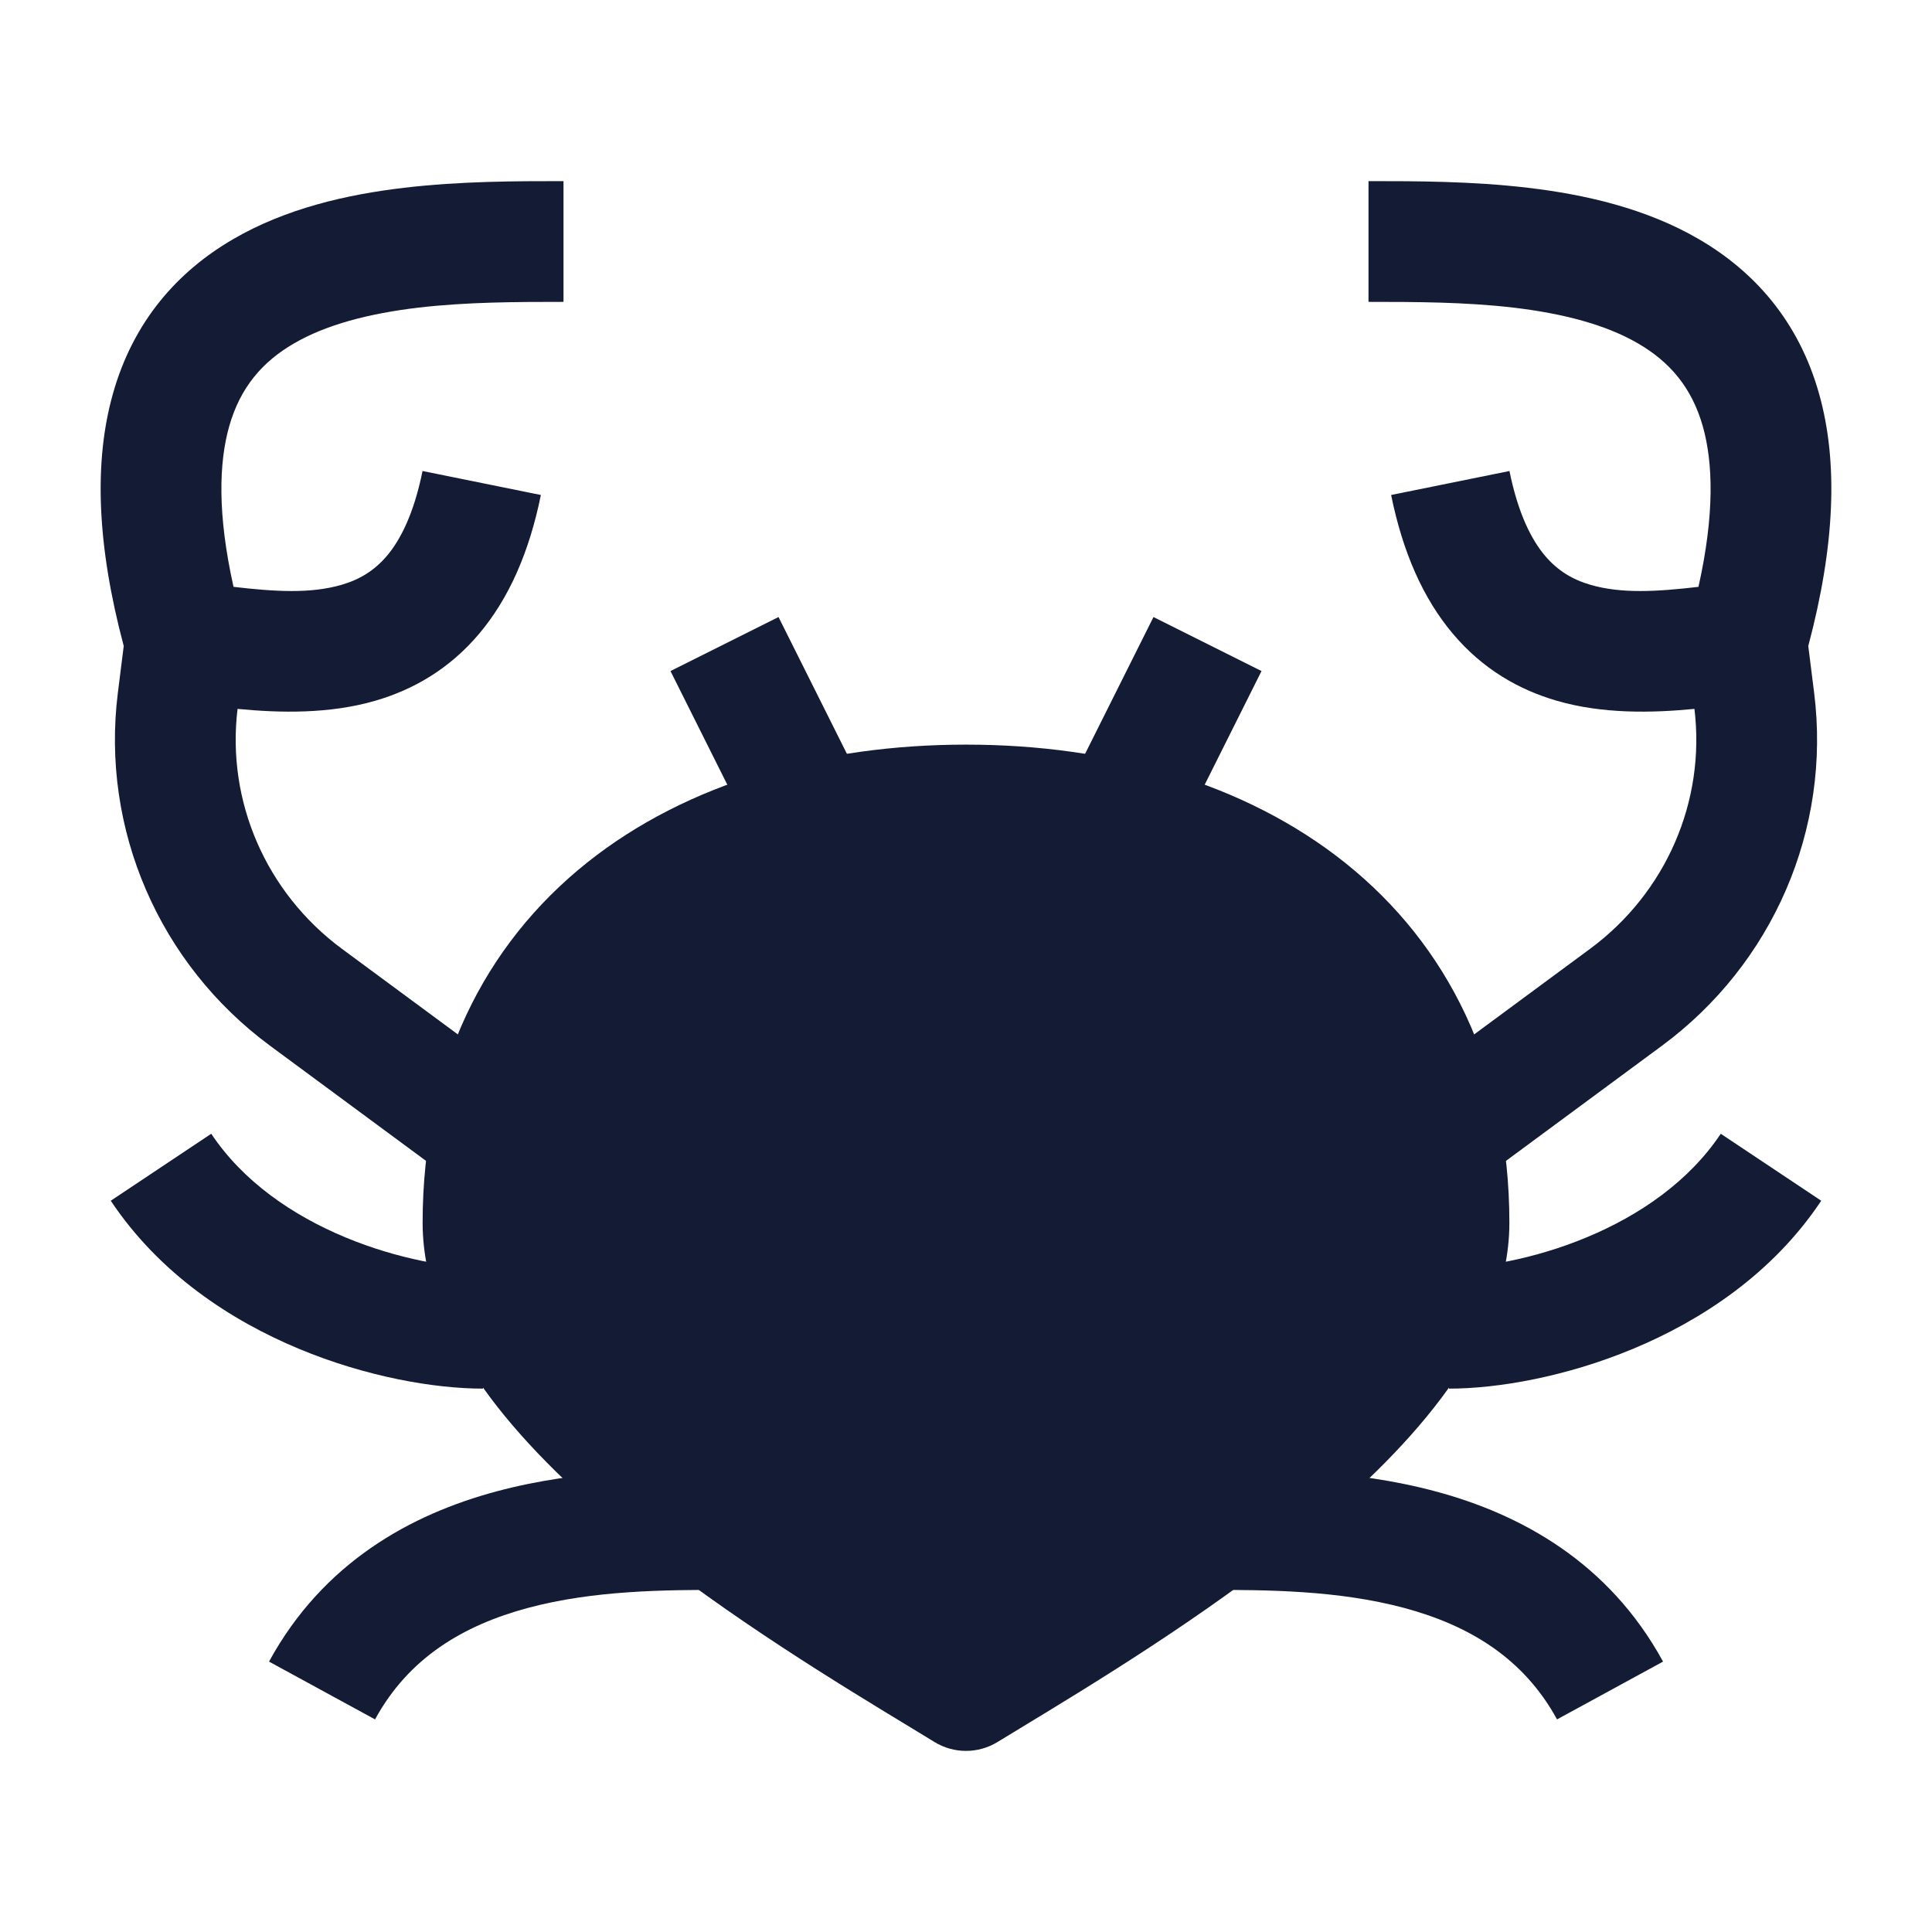 <svg width="24" height="24" viewBox="0 0 24 24" fill="none" xmlns="http://www.w3.org/2000/svg">
<path fill-rule="evenodd" clip-rule="evenodd" d="M18.807 3.822C18.201 3.751 17.578 3.75 17 3.75V2.25L17.016 2.25C17.579 2.25 18.282 2.25 18.983 2.333C19.688 2.416 20.451 2.589 21.109 2.974C21.791 3.372 22.344 3.988 22.598 4.894C22.836 5.74 22.796 6.774 22.463 8.025L22.536 8.607C22.748 10.302 22.023 11.975 20.642 12.993L18.461 14.603L17.571 13.397L19.752 11.787C20.698 11.088 21.188 9.952 21.049 8.806C20.525 8.857 19.909 8.871 19.339 8.705C18.869 8.569 18.416 8.311 18.045 7.869C17.679 7.434 17.426 6.862 17.281 6.149L18.751 5.851C18.86 6.388 19.028 6.708 19.192 6.903C19.351 7.091 19.537 7.201 19.758 7.265C20.143 7.377 20.585 7.35 21.099 7.29C21.302 6.382 21.279 5.745 21.154 5.3C21.016 4.808 20.735 4.492 20.353 4.269C19.948 4.032 19.417 3.895 18.807 3.822Z" fill="#141B34"/>
<path fill-rule="evenodd" clip-rule="evenodd" d="M6.984 2.25L7 2.25V3.75C6.422 3.75 5.799 3.751 5.193 3.822C4.583 3.895 4.052 4.032 3.647 4.269C3.265 4.492 2.984 4.808 2.846 5.3C2.721 5.745 2.698 6.382 2.901 7.29C3.415 7.35 3.857 7.377 4.242 7.265C4.463 7.201 4.649 7.091 4.808 6.903C4.972 6.708 5.14 6.388 5.249 5.851L6.719 6.149C6.574 6.862 6.321 7.434 5.955 7.869C5.584 8.311 5.131 8.569 4.661 8.705C4.091 8.871 3.475 8.857 2.951 8.806C2.812 9.952 3.303 11.088 4.248 11.787L6.429 13.397L5.539 14.603L3.358 12.993C1.977 11.975 1.252 10.302 1.464 8.607L1.537 8.025C1.204 6.774 1.164 5.74 1.402 4.894C1.656 3.988 2.209 3.372 2.891 2.974C3.549 2.589 4.312 2.416 5.017 2.333C5.717 2.25 6.421 2.25 6.984 2.25Z" fill="#141B34"/>
<path d="M7.289 10.719C8.541 9.719 10.221 9.25 12 9.25C13.779 9.25 15.459 9.719 16.711 10.719C17.983 11.736 18.75 13.253 18.75 15.19C18.75 15.989 18.384 16.727 17.913 17.356C17.437 17.993 16.801 18.591 16.138 19.127C14.943 20.092 13.566 20.927 12.667 21.472L12.667 21.472L12.666 21.473C12.568 21.532 12.476 21.588 12.391 21.64C12.151 21.787 11.849 21.787 11.609 21.64C11.524 21.588 11.431 21.532 11.333 21.472C10.434 20.927 9.057 20.092 7.862 19.127C7.199 18.591 6.563 17.993 6.087 17.356C5.616 16.727 5.25 15.989 5.25 15.19C5.25 13.253 6.017 11.736 7.289 10.719Z" fill="#141B34"/>
<path fill-rule="evenodd" clip-rule="evenodd" d="M8.972 18.25L9 18.25V19.75C8.261 19.75 7.38 19.754 6.558 19.974C5.756 20.19 5.076 20.593 4.659 21.359L3.342 20.641C4.015 19.407 5.108 18.81 6.17 18.526C7.197 18.25 8.256 18.25 8.972 18.25ZM17.442 19.974C16.62 19.754 15.739 19.75 15 19.75V18.25L15.028 18.25C15.744 18.25 16.803 18.25 17.831 18.526C18.892 18.81 19.985 19.407 20.659 20.641L19.342 21.359C18.924 20.593 18.245 20.19 17.442 19.974Z" fill="#141B34"/>
<path fill-rule="evenodd" clip-rule="evenodd" d="M4.288 15.37C4.951 15.646 5.603 15.75 6 15.75V17.25C5.397 17.25 4.549 17.104 3.712 16.755C2.872 16.405 1.982 15.826 1.376 14.916L2.624 14.084C3.018 14.674 3.628 15.095 4.288 15.37ZM20.288 16.755C19.451 17.104 18.603 17.25 18 17.25V15.75C18.397 15.75 19.049 15.646 19.712 15.37C20.372 15.095 20.982 14.674 21.376 14.084L22.624 14.916C22.018 15.826 21.128 16.405 20.288 16.755Z" fill="#141B34"/>
<path fill-rule="evenodd" clip-rule="evenodd" d="M9.671 7.665L10.671 9.665L9.329 10.336L8.329 8.336L9.671 7.665ZM15.671 8.336L14.671 10.336L13.329 9.665L14.329 7.665L15.671 8.336Z" fill="#141B34"/>
</svg>
